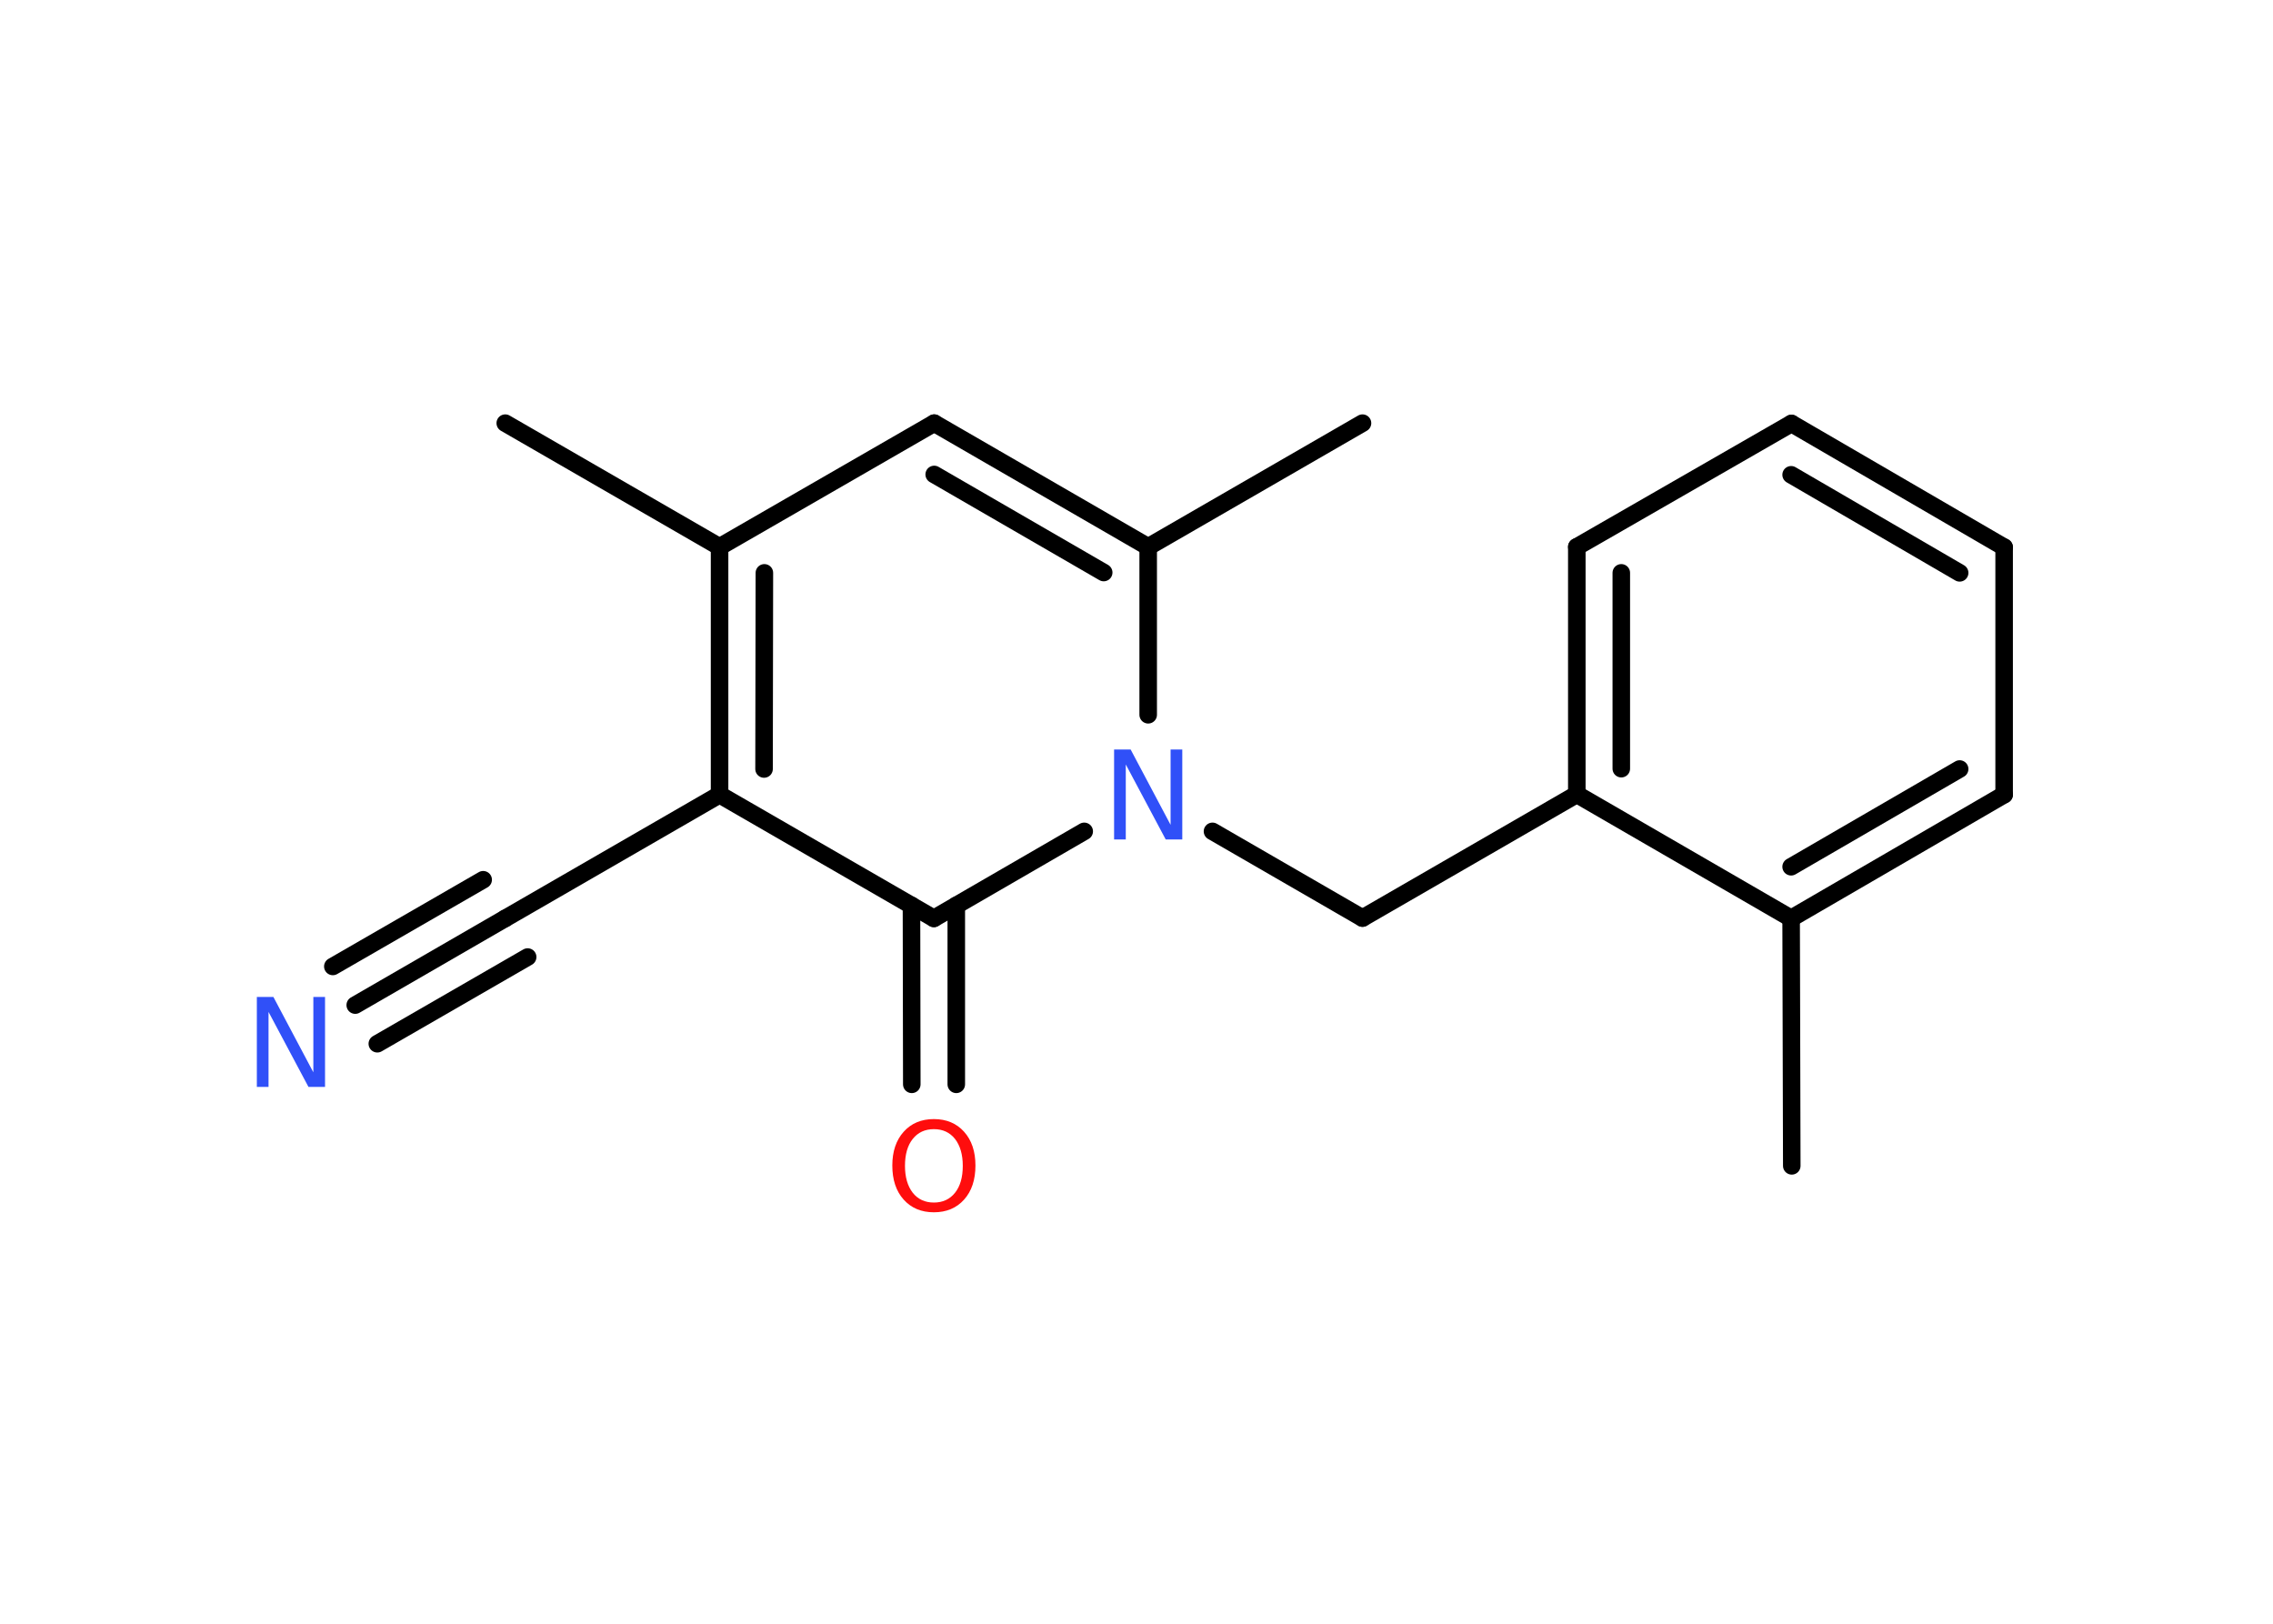 <?xml version='1.0' encoding='UTF-8'?>
<!DOCTYPE svg PUBLIC "-//W3C//DTD SVG 1.1//EN" "http://www.w3.org/Graphics/SVG/1.1/DTD/svg11.dtd">
<svg version='1.2' xmlns='http://www.w3.org/2000/svg' xmlns:xlink='http://www.w3.org/1999/xlink' width='70.0mm' height='50.0mm' viewBox='0 0 70.0 50.0'>
  <desc>Generated by the Chemistry Development Kit (http://github.com/cdk)</desc>
  <g stroke-linecap='round' stroke-linejoin='round' stroke='#000000' stroke-width='.54' fill='#3050F8'>
    <rect x='.0' y='.0' width='70.0' height='50.0' fill='#FFFFFF' stroke='none'/>
    <g id='mol1' class='mol'>
      <line id='mol1bnd1' class='bond' x1='55.18' y1='35.9' x2='55.16' y2='28.28'/>
      <g id='mol1bnd2' class='bond'>
        <line x1='55.16' y1='28.28' x2='61.72' y2='24.47'/>
        <line x1='55.16' y1='26.69' x2='60.35' y2='23.68'/>
      </g>
      <line id='mol1bnd3' class='bond' x1='61.72' y1='24.47' x2='61.72' y2='16.85'/>
      <g id='mol1bnd4' class='bond'>
        <line x1='61.72' y1='16.85' x2='55.17' y2='13.04'/>
        <line x1='60.35' y1='17.64' x2='55.16' y2='14.62'/>
      </g>
      <line id='mol1bnd5' class='bond' x1='55.17' y1='13.04' x2='48.56' y2='16.84'/>
      <g id='mol1bnd6' class='bond'>
        <line x1='48.56' y1='16.84' x2='48.56' y2='24.46'/>
        <line x1='49.93' y1='17.64' x2='49.93' y2='23.67'/>
      </g>
      <line id='mol1bnd7' class='bond' x1='55.16' y1='28.28' x2='48.56' y2='24.46'/>
      <line id='mol1bnd8' class='bond' x1='48.56' y1='24.46' x2='41.96' y2='28.27'/>
      <line id='mol1bnd9' class='bond' x1='41.96' y1='28.27' x2='37.34' y2='25.6'/>
      <line id='mol1bnd10' class='bond' x1='35.36' y1='22.01' x2='35.36' y2='16.84'/>
      <line id='mol1bnd11' class='bond' x1='35.36' y1='16.84' x2='41.96' y2='13.03'/>
      <g id='mol1bnd12' class='bond'>
        <line x1='35.36' y1='16.84' x2='28.77' y2='13.03'/>
        <line x1='33.99' y1='17.63' x2='28.77' y2='14.61'/>
      </g>
      <line id='mol1bnd13' class='bond' x1='28.77' y1='13.03' x2='22.16' y2='16.84'/>
      <line id='mol1bnd14' class='bond' x1='22.16' y1='16.84' x2='15.56' y2='13.03'/>
      <g id='mol1bnd15' class='bond'>
        <line x1='22.16' y1='16.84' x2='22.16' y2='24.47'/>
        <line x1='23.54' y1='17.64' x2='23.53' y2='23.68'/>
      </g>
      <line id='mol1bnd16' class='bond' x1='22.16' y1='24.47' x2='15.56' y2='28.28'/>
      <g id='mol1bnd17' class='bond'>
        <line x1='15.56' y1='28.28' x2='10.94' y2='30.95'/>
        <line x1='16.25' y1='29.47' x2='11.62' y2='32.14'/>
        <line x1='14.88' y1='27.09' x2='10.25' y2='29.76'/>
      </g>
      <line id='mol1bnd18' class='bond' x1='22.16' y1='24.47' x2='28.76' y2='28.28'/>
      <line id='mol1bnd19' class='bond' x1='33.39' y1='25.6' x2='28.76' y2='28.28'/>
      <g id='mol1bnd20' class='bond'>
        <line x1='29.45' y1='27.88' x2='29.45' y2='33.39'/>
        <line x1='28.07' y1='27.88' x2='28.08' y2='33.39'/>
      </g>
      <path id='mol1atm9' class='atom' d='M34.32 23.08h.5l1.23 2.32v-2.32h.36v2.77h-.51l-1.23 -2.31v2.31h-.36v-2.77z' stroke='none'/>
      <path id='mol1atm17' class='atom' d='M7.92 30.7h.5l1.23 2.32v-2.32h.36v2.77h-.51l-1.23 -2.31v2.31h-.36v-2.77z' stroke='none'/>
      <path id='mol1atm19' class='atom' d='M28.76 34.77q-.41 .0 -.65 .3q-.24 .3 -.24 .83q.0 .52 .24 .83q.24 .3 .65 .3q.41 .0 .65 -.3q.24 -.3 .24 -.83q.0 -.52 -.24 -.83q-.24 -.3 -.65 -.3zM28.76 34.46q.58 .0 .93 .39q.35 .39 .35 1.04q.0 .66 -.35 1.05q-.35 .39 -.93 .39q-.58 .0 -.93 -.39q-.35 -.39 -.35 -1.05q.0 -.65 .35 -1.04q.35 -.39 .93 -.39z' stroke='none' fill='#FF0D0D'/>
    </g>
  </g>
</svg>
